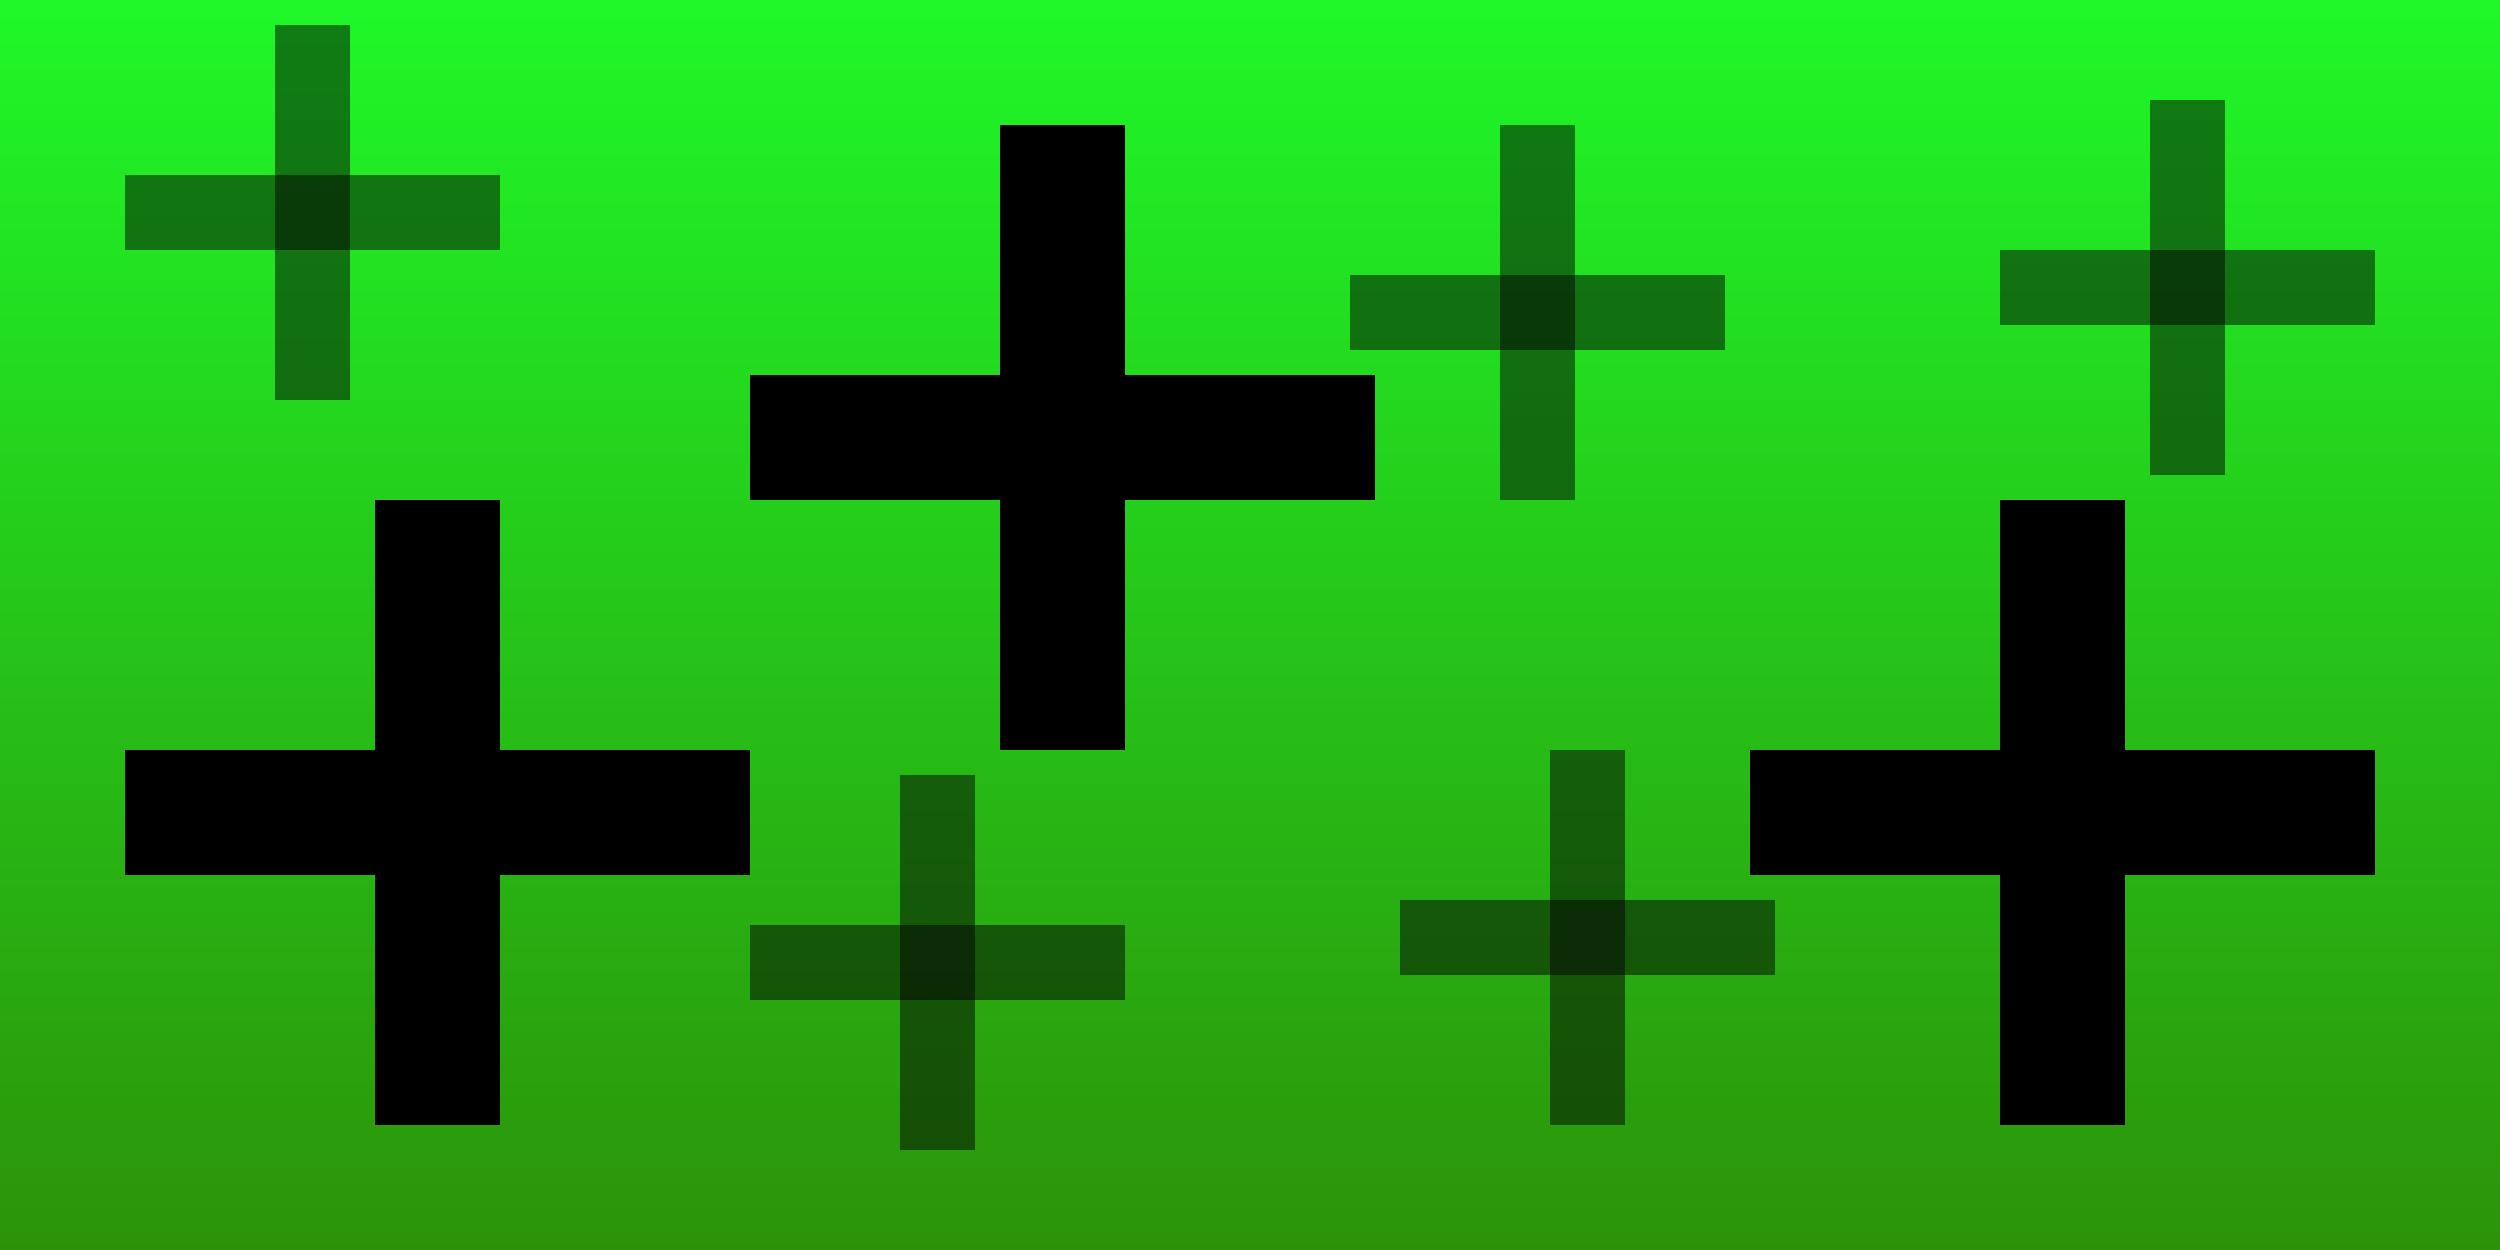<?xml version="1.0" encoding="UTF-8" standalone="no"?>
<!-- Created with Inkscape (http://www.inkscape.org/) -->

<svg
   xmlns:dc="http://purl.org/dc/elements/1.1/"
   xmlns:cc="http://creativecommons.org/ns#"
   xmlns:rdf="http://www.w3.org/1999/02/22-rdf-syntax-ns#"
   xmlns:svg="http://www.w3.org/2000/svg"
   xmlns="http://www.w3.org/2000/svg"
   xmlns:xlink="http://www.w3.org/1999/xlink"
   xmlns:sodipodi="http://sodipodi.sourceforge.net/DTD/sodipodi-0.dtd"
   xmlns:inkscape="http://www.inkscape.org/namespaces/inkscape"
   width="100"
   height="50"
   id="svg2"
   version="1.1"
   inkscape:version="0.47 r22583"
   sodipodi:docname="block_plus.svg"
   inkscape:export-filename="/home/svenstaro/RedditGameJam/RGJ02/gfx/block_light.png"
   inkscape:export-xdpi="90"
   inkscape:export-ydpi="90">
  <defs
     id="defs4">
    <linearGradient
       id="linearGradient4988">
      <stop
         style="stop-color:#ffe02d;stop-opacity:0.66;"
         offset="0"
         id="stop4990" />
      <stop
         style="stop-color:#fffd9a;stop-opacity:0.539;"
         offset="1"
         id="stop4992" />
    </linearGradient>
    <linearGradient
       id="linearGradient5139">
      <stop
         style="stop-color:#b50000;stop-opacity:1;"
         offset="0"
         id="stop5141" />
      <stop
         style="stop-color:#910000;stop-opacity:1;"
         offset="1"
         id="stop5143" />
    </linearGradient>
    <linearGradient
       id="linearGradient4985">
      <stop
         style="stop-color:#810505;stop-opacity:1;"
         offset="0"
         id="stop4987" />
      <stop
         style="stop-color:#f11717;stop-opacity:1;"
         offset="1"
         id="stop4989" />
    </linearGradient>
    <linearGradient
       id="linearGradient3923">
      <stop
         style="stop-color:#0227df;stop-opacity:1;"
         offset="0"
         id="stop3925" />
      <stop
         style="stop-color:#49a4bf;stop-opacity:1;"
         offset="1"
         id="stop3927" />
    </linearGradient>
    <linearGradient
       id="linearGradient3718">
      <stop
         style="stop-color:#3c44ff;stop-opacity:1;"
         offset="0"
         id="stop3720" />
      <stop
         style="stop-color:#17044f;stop-opacity:1;"
         offset="1"
         id="stop3722" />
    </linearGradient>
    <linearGradient
       id="linearGradient3612">
      <stop
         id="stop3614"
         offset="0"
         style="stop-color:#645151;stop-opacity:1;" />
      <stop
         id="stop3616"
         offset="1"
         style="stop-color:#5a2929;stop-opacity:1;" />
    </linearGradient>
    <linearGradient
       id="linearGradient3596">
      <stop
         style="stop-color:#341c1c;stop-opacity:1;"
         offset="0"
         id="stop3598" />
      <stop
         style="stop-color:#983a3a;stop-opacity:1;"
         offset="1"
         id="stop3600" />
    </linearGradient>
    <inkscape:perspective
       sodipodi:type="inkscape:persp3d"
       inkscape:vp_x="0 : 526.18109 : 1"
       inkscape:vp_y="0 : 1000 : 0"
       inkscape:vp_z="744.09448 : 526.18109 : 1"
       inkscape:persp3d-origin="372.04724 : 350.78739 : 1"
       id="perspective10" />
    <inkscape:perspective
       id="perspective3626"
       inkscape:persp3d-origin="0.5 : 0.33333333 : 1"
       inkscape:vp_z="1 : 0.5 : 1"
       inkscape:vp_y="0 : 1000 : 0"
       inkscape:vp_x="0 : 0.5 : 1"
       sodipodi:type="inkscape:persp3d" />
    <linearGradient
       id="linearGradient3612-0">
      <stop
         id="stop3614-7"
         offset="0"
         style="stop-color:#ff5959;stop-opacity:1;" />
      <stop
         id="stop3616-4"
         offset="1"
         style="stop-color:#ffa8a8;stop-opacity:1;" />
    </linearGradient>
    <linearGradient
       inkscape:collect="always"
       xlink:href="#linearGradient3596-7"
       id="linearGradient3602-3"
       x1="100"
       y1="1012.362"
       x2="100"
       y2="962.362"
       gradientUnits="userSpaceOnUse"
       gradientTransform="translate(0,-10)" />
    <linearGradient
       id="linearGradient3596-7">
      <stop
         style="stop-color:#d20000;stop-opacity:1;"
         offset="0"
         id="stop3598-9" />
      <stop
         style="stop-color:#ff5555;stop-opacity:1;"
         offset="1"
         id="stop3600-0" />
    </linearGradient>
    <inkscape:perspective
       id="perspective3755"
       inkscape:persp3d-origin="0.5 : 0.33333333 : 1"
       inkscape:vp_z="1 : 0.5 : 1"
       inkscape:vp_y="0 : 1000 : 0"
       inkscape:vp_x="0 : 0.5 : 1"
       sodipodi:type="inkscape:persp3d" />
    <inkscape:perspective
       id="perspective3812"
       inkscape:persp3d-origin="0.5 : 0.33333333 : 1"
       inkscape:vp_z="1 : 0.5 : 1"
       inkscape:vp_y="0 : 1000 : 0"
       inkscape:vp_x="0 : 0.5 : 1"
       sodipodi:type="inkscape:persp3d" />
    <inkscape:perspective
       id="perspective3834"
       inkscape:persp3d-origin="0.5 : 0.33333333 : 1"
       inkscape:vp_z="1 : 0.5 : 1"
       inkscape:vp_y="0 : 1000 : 0"
       inkscape:vp_x="0 : 0.5 : 1"
       sodipodi:type="inkscape:persp3d" />
    <inkscape:perspective
       id="perspective3834-7"
       inkscape:persp3d-origin="0.5 : 0.33333333 : 1"
       inkscape:vp_z="1 : 0.5 : 1"
       inkscape:vp_y="0 : 1000 : 0"
       inkscape:vp_x="0 : 0.5 : 1"
       sodipodi:type="inkscape:persp3d" />
    <inkscape:perspective
       id="perspective3907"
       inkscape:persp3d-origin="0.5 : 0.33333333 : 1"
       inkscape:vp_z="1 : 0.5 : 1"
       inkscape:vp_y="0 : 1000 : 0"
       inkscape:vp_x="0 : 0.5 : 1"
       sodipodi:type="inkscape:persp3d" />
    <inkscape:perspective
       id="perspective3947"
       inkscape:persp3d-origin="0.5 : 0.33333333 : 1"
       inkscape:vp_z="1 : 0.5 : 1"
       inkscape:vp_y="0 : 1000 : 0"
       inkscape:vp_x="0 : 0.5 : 1"
       sodipodi:type="inkscape:persp3d" />
    <linearGradient
       inkscape:collect="always"
       xlink:href="#linearGradient3923-0"
       id="linearGradient3929-7"
       x1="30.875"
       y1="72.308"
       x2="69.747"
       y2="72.308"
       gradientUnits="userSpaceOnUse"
       gradientTransform="translate(-0.251,949.35)" />
    <linearGradient
       id="linearGradient3923-0">
      <stop
         style="stop-color:#0227df;stop-opacity:1;"
         offset="0"
         id="stop3925-4" />
      <stop
         style="stop-color:#49a4bf;stop-opacity:1;"
         offset="1"
         id="stop3927-9" />
    </linearGradient>
    <linearGradient
       inkscape:collect="always"
       xlink:href="#linearGradient4985"
       id="linearGradient4991"
       x1="55"
       y1="100"
       x2="55"
       y2="1.1368684e-13"
       gradientUnits="userSpaceOnUse"
       gradientTransform="matrix(1,0,0,0.5,0,952.362)" />
    <linearGradient
       inkscape:collect="always"
       xlink:href="#linearGradient3596-7"
       id="linearGradient5017"
       x1="-0.502"
       y1="52.5"
       x2="100"
       y2="52.5"
       gradientUnits="userSpaceOnUse" />
    <linearGradient
       inkscape:collect="always"
       xlink:href="#linearGradient5139"
       id="linearGradient5145"
       x1="50"
       y1="100"
       x2="50"
       y2="1.1368684e-13"
       gradientUnits="userSpaceOnUse"
       gradientTransform="matrix(1,0,0,0.5,0,952.362)" />
    <inkscape:perspective
       id="perspective2862"
       inkscape:persp3d-origin="0.5 : 0.33333333 : 1"
       inkscape:vp_z="1 : 0.5 : 1"
       inkscape:vp_y="0 : 1000 : 0"
       inkscape:vp_x="0 : 0.5 : 1"
       sodipodi:type="inkscape:persp3d" />
    <linearGradient
       inkscape:collect="always"
       xlink:href="#linearGradient5139-3"
       id="linearGradient5145-2"
       x1="50"
       y1="100"
       x2="50"
       y2="1.1368684e-13"
       gradientUnits="userSpaceOnUse"
       gradientTransform="matrix(1,0,0,0.5,0,1002.362)" />
    <linearGradient
       id="linearGradient5139-3">
      <stop
         style="stop-color:#b50000;stop-opacity:1;"
         offset="0"
         id="stop5141-7" />
      <stop
         style="stop-color:#910000;stop-opacity:1;"
         offset="1"
         id="stop5143-5" />
    </linearGradient>
    <linearGradient
       inkscape:collect="always"
       xlink:href="#linearGradient4985-2"
       id="linearGradient4991-9"
       x1="55"
       y1="100"
       x2="55"
       y2="1.1368684e-13"
       gradientUnits="userSpaceOnUse"
       gradientTransform="matrix(1,0,0,0.5,0,952.362)" />
    <linearGradient
       id="linearGradient4985-2">
      <stop
         style="stop-color:#1ff828;stop-opacity:1;"
         offset="0"
         id="stop4987-2" />
      <stop
         style="stop-color:#2c9309;stop-opacity:1;"
         offset="1"
         id="stop4989-8" />
    </linearGradient>
    <linearGradient
       y2="1.1368684e-13"
       x2="55"
       y1="100"
       x1="55"
       gradientTransform="matrix(1,0,0,0.5,-100,-1052.362)"
       gradientUnits="userSpaceOnUse"
       id="linearGradient2876"
       xlink:href="#linearGradient4985-2"
       inkscape:collect="always" />
    <inkscape:perspective
       id="perspective6179"
       inkscape:persp3d-origin="0.5 : 0.33333333 : 1"
       inkscape:vp_z="1 : 0.5 : 1"
       inkscape:vp_y="0 : 1000 : 0"
       inkscape:vp_x="0 : 0.5 : 1"
       sodipodi:type="inkscape:persp3d" />
    <inkscape:perspective
       id="perspective6204"
       inkscape:persp3d-origin="0.5 : 0.33333333 : 1"
       inkscape:vp_z="1 : 0.5 : 1"
       inkscape:vp_y="0 : 1000 : 0"
       inkscape:vp_x="0 : 0.5 : 1"
       sodipodi:type="inkscape:persp3d" />
    <inkscape:perspective
       id="perspective6204-4"
       inkscape:persp3d-origin="0.5 : 0.33333333 : 1"
       inkscape:vp_z="1 : 0.5 : 1"
       inkscape:vp_y="0 : 1000 : 0"
       inkscape:vp_x="0 : 0.5 : 1"
       sodipodi:type="inkscape:persp3d" />
    <inkscape:perspective
       id="perspective6240"
       inkscape:persp3d-origin="0.5 : 0.33333333 : 1"
       inkscape:vp_z="1 : 0.5 : 1"
       inkscape:vp_y="0 : 1000 : 0"
       inkscape:vp_x="0 : 0.5 : 1"
       sodipodi:type="inkscape:persp3d" />
    <inkscape:perspective
       id="perspective6265"
       inkscape:persp3d-origin="0.5 : 0.33333333 : 1"
       inkscape:vp_z="1 : 0.5 : 1"
       inkscape:vp_y="0 : 1000 : 0"
       inkscape:vp_x="0 : 0.5 : 1"
       sodipodi:type="inkscape:persp3d" />
    <inkscape:perspective
       id="perspective6290"
       inkscape:persp3d-origin="0.5 : 0.33333333 : 1"
       inkscape:vp_z="1 : 0.5 : 1"
       inkscape:vp_y="0 : 1000 : 0"
       inkscape:vp_x="0 : 0.5 : 1"
       sodipodi:type="inkscape:persp3d" />
    <inkscape:perspective
       id="perspective6315"
       inkscape:persp3d-origin="0.5 : 0.33333333 : 1"
       inkscape:vp_z="1 : 0.5 : 1"
       inkscape:vp_y="0 : 1000 : 0"
       inkscape:vp_x="0 : 0.5 : 1"
       sodipodi:type="inkscape:persp3d" />
  </defs>
  <sodipodi:namedview
     id="base"
     pagecolor="#ffffff"
     bordercolor="#666666"
     borderopacity="1.0"
     inkscape:pageopacity="0.0"
     inkscape:pageshadow="2"
     inkscape:zoom="4.9033431"
     inkscape:cx="43.364847"
     inkscape:cy="31.1241"
     inkscape:document-units="px"
     inkscape:current-layer="layer1"
     showgrid="true"
     inkscape:window-width="1280"
     inkscape:window-height="744"
     inkscape:window-x="-3"
     inkscape:window-y="-3"
     inkscape:window-maximized="1"
     showguides="true"
     inkscape:guide-bbox="true">
    <inkscape:grid
       type="xygrid"
       id="grid2818"
       empspacing="5"
       visible="true"
       enabled="true"
       snapvisiblegridlinesonly="true" />
  </sodipodi:namedview>
  <g
     inkscape:label="Layer 1"
     inkscape:groupmode="layer"
     id="layer1"
     transform="translate(0,-1002.362)">
    <rect
       style="fill:url(#linearGradient2876);fill-opacity:1;fill-rule:nonzero;stroke:none"
       id="rect4975-9"
       width="100"
       height="50"
       x="-100"
       y="-1052.362"
       inkscape:export-filename="/home/svenstaro/RedditGameJam/RGJ02/gfx/block_fire.png"
       inkscape:export-xdpi="90"
       inkscape:export-ydpi="90"
       transform="scale(-1,-1)" />
    <rect
       style="fill:#000000;fill-opacity:1;fill-rule:nonzero;stroke:none"
       id="rect6167"
       width="25"
       height="5"
       x="5"
       y="1032.362" />
    <rect
       style="fill:#000000;fill-opacity:1;fill-rule:nonzero;stroke:none"
       id="rect6169"
       width="5"
       height="25"
       x="15"
       y="1022.362" />
    <rect
       style="fill:#000000;fill-opacity:1;fill-rule:nonzero;stroke:none"
       id="rect6167-0"
       width="25"
       height="5"
       x="30"
       y="1017.362" />
    <rect
       style="fill:#000000;fill-opacity:1;fill-rule:nonzero;stroke:none"
       id="rect6169-0"
       width="5"
       height="25"
       x="40"
       y="1007.362" />
    <rect
       style="fill:#000000;fill-opacity:1;fill-rule:nonzero;stroke:none"
       id="rect6167-0-6"
       width="25"
       height="5"
       x="70"
       y="1032.362" />
    <rect
       style="fill:#000000;fill-opacity:1;fill-rule:nonzero;stroke:none"
       id="rect6169-0-7"
       width="5"
       height="25"
       x="80"
       y="1022.362" />
    <rect
       style="opacity:0.493;fill:#000000;fill-opacity:1;fill-rule:nonzero;stroke:none"
       id="rect6167-0-2"
       width="15"
       height="3"
       x="80"
       y="1012.362" />
    <rect
       style="opacity:0.493;fill:#000000;fill-opacity:1;fill-rule:nonzero;stroke:none"
       id="rect6169-0-8"
       width="3"
       height="15"
       x="86"
       y="1006.362" />
    <rect
       style="opacity:0.493;fill:#000000;fill-opacity:1;fill-rule:nonzero;stroke:none"
       id="rect6167-0-2-0"
       width="15"
       height="3"
       x="54"
       y="1013.362" />
    <rect
       style="opacity:0.493;fill:#000000;fill-opacity:1;fill-rule:nonzero;stroke:none"
       id="rect6169-0-8-3"
       width="3"
       height="15"
       x="60"
       y="1007.362" />
    <rect
       style="opacity:0.493;fill:#000000;fill-opacity:1;fill-rule:nonzero;stroke:none"
       id="rect6167-0-2-0-8"
       width="15"
       height="3"
       x="30"
       y="1039.362" />
    <rect
       style="opacity:0.493;fill:#000000;fill-opacity:1;fill-rule:nonzero;stroke:none"
       id="rect6169-0-8-3-0"
       width="3"
       height="15"
       x="36"
       y="1033.362" />
    <rect
       style="opacity:0.493;fill:#000000;fill-opacity:1;fill-rule:nonzero;stroke:none"
       id="rect6167-0-2-0-8-7"
       width="15"
       height="3"
       x="5"
       y="1009.362" />
    <rect
       style="opacity:0.493;fill:#000000;fill-opacity:1;fill-rule:nonzero;stroke:none"
       id="rect6169-0-8-3-0-4"
       width="3"
       height="15"
       x="11"
       y="1003.362" />
    <rect
       style="opacity:0.493;fill:#000000;fill-opacity:1;fill-rule:nonzero;stroke:none"
       id="rect6167-0-2-0-8-7-9"
       width="15"
       height="3"
       x="56"
       y="1038.362" />
    <rect
       style="opacity:0.493;fill:#000000;fill-opacity:1;fill-rule:nonzero;stroke:none"
       id="rect6169-0-8-3-0-4-8"
       width="3"
       height="15"
       x="62"
       y="1032.362" />
  </g>
</svg>

